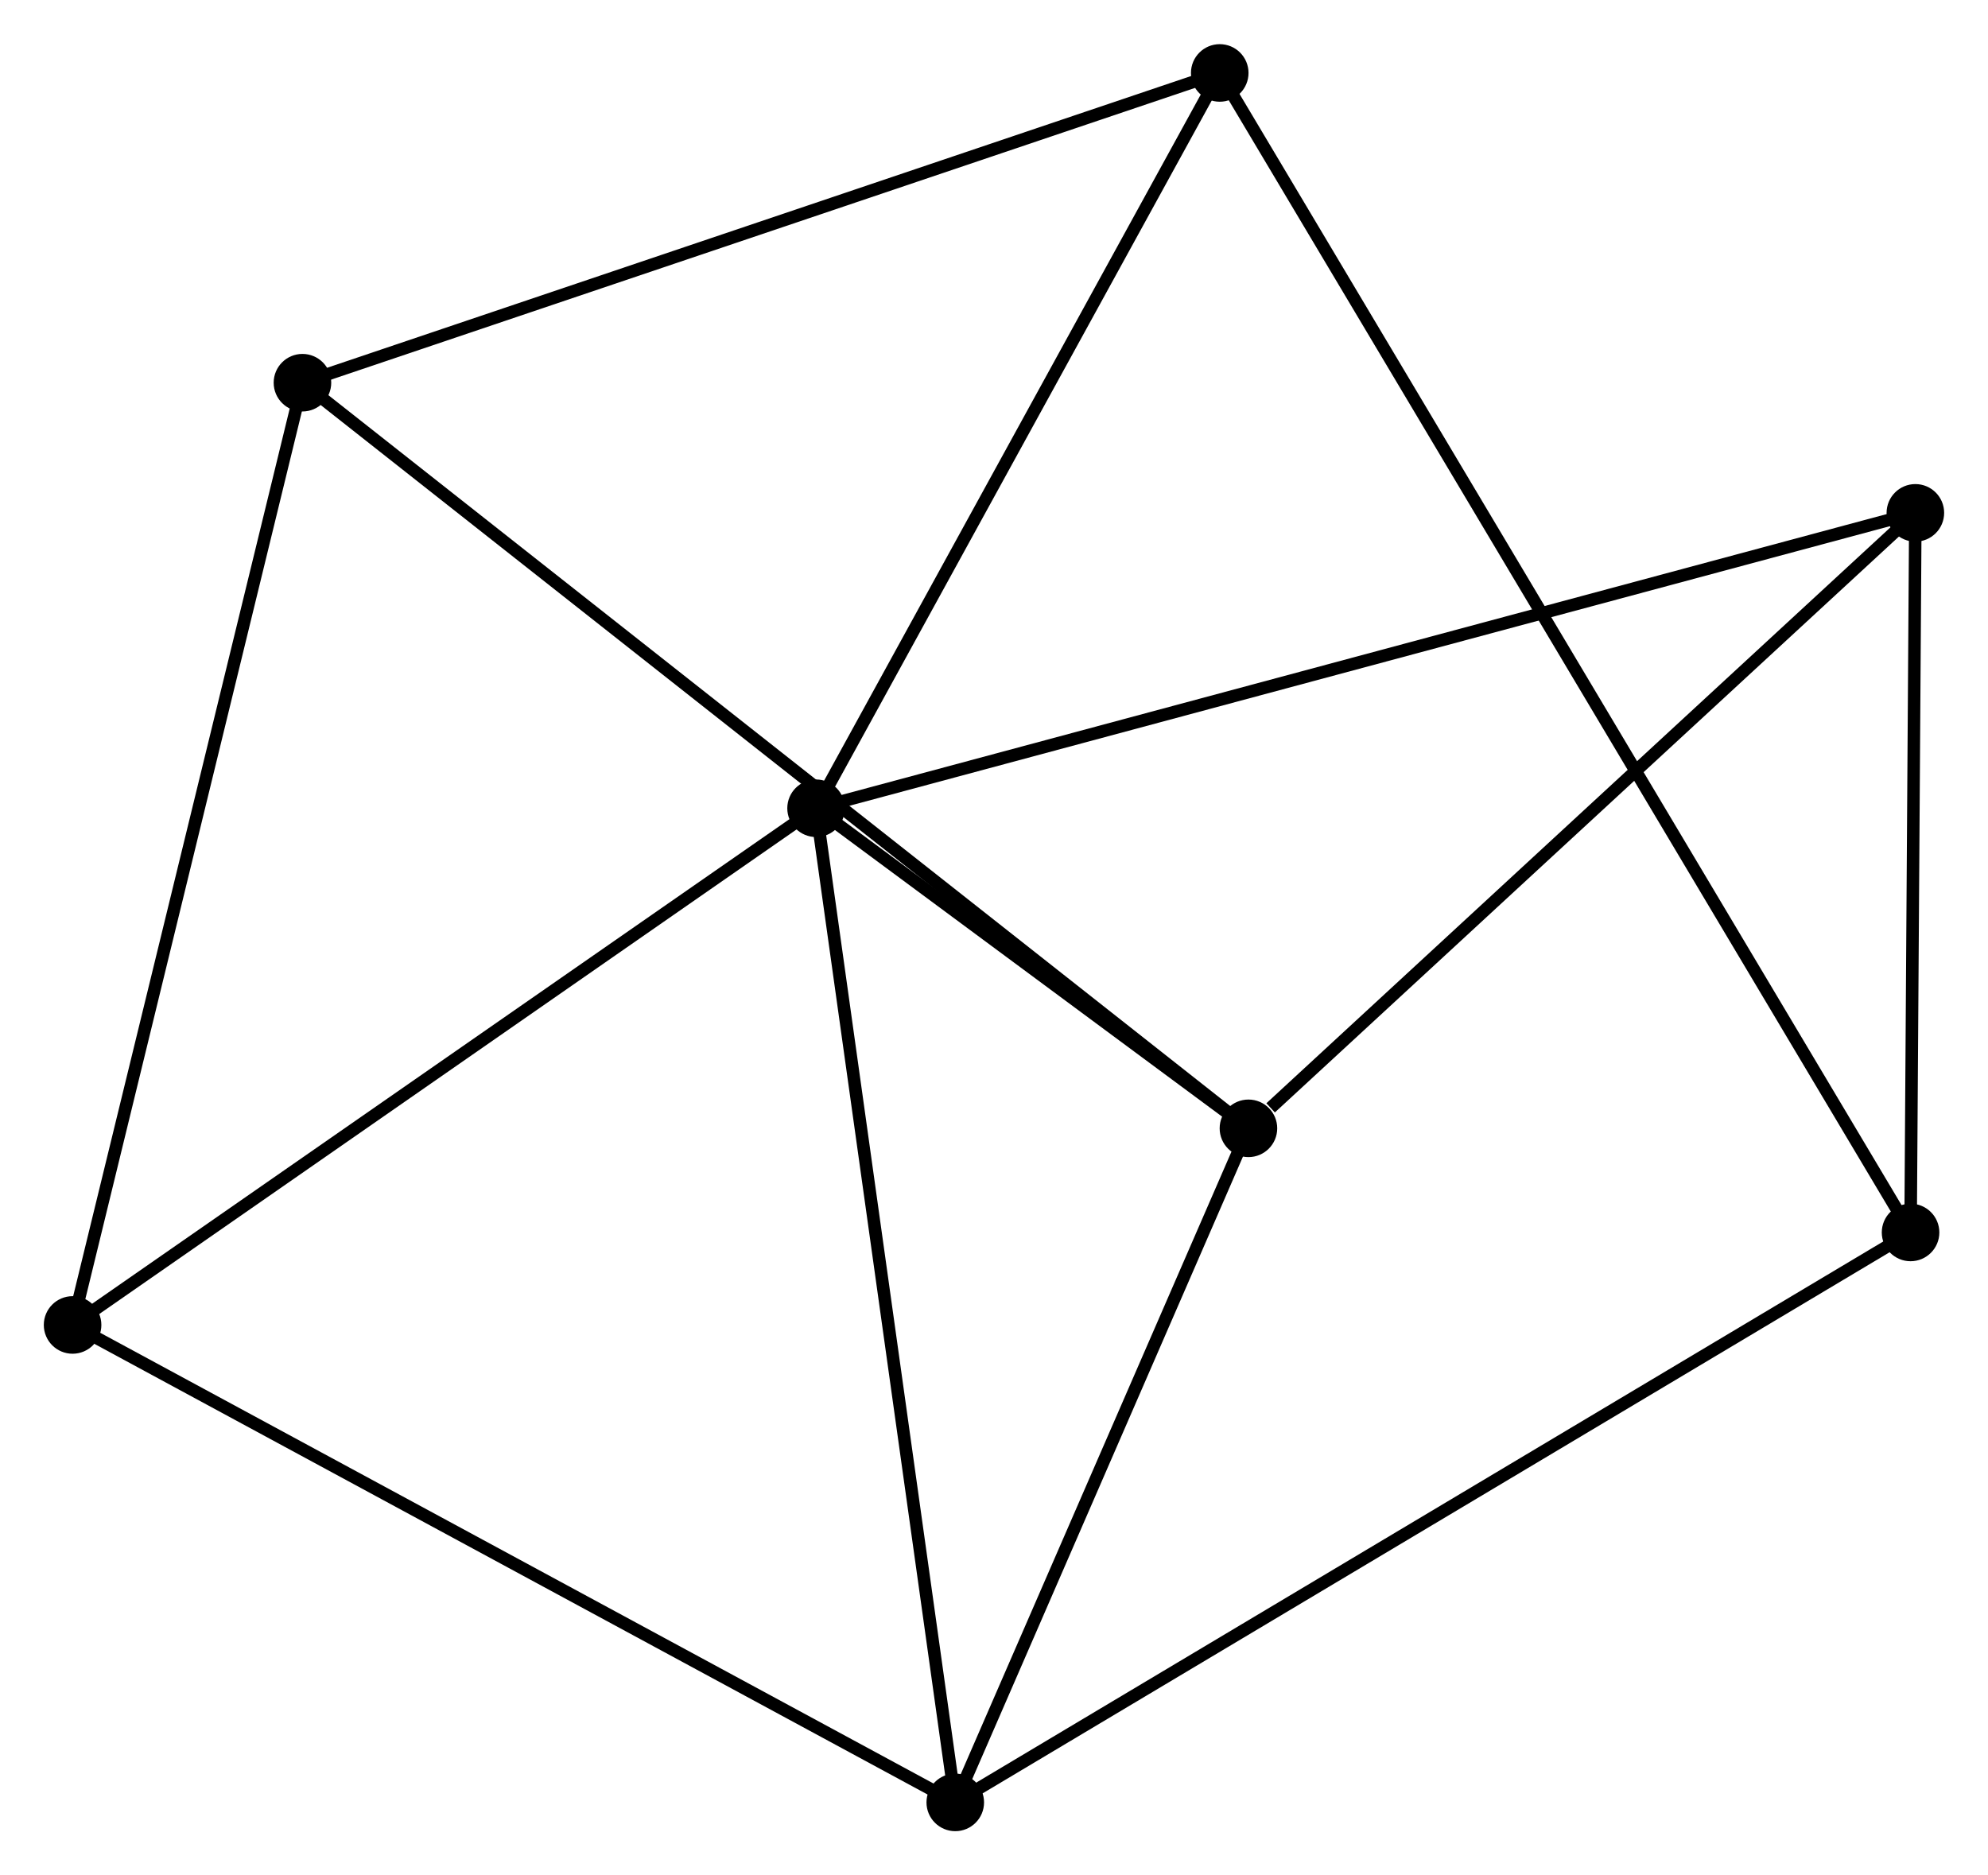 <?xml version="1.0" encoding="UTF-8" standalone="no"?>
<!DOCTYPE svg PUBLIC "-//W3C//DTD SVG 1.1//EN"
 "http://www.w3.org/Graphics/SVG/1.1/DTD/svg11.dtd">
<!-- Generated by graphviz version 2.36.0 (20140111.2315)
 -->
<!-- Title: %3 Pages: 1 -->
<svg width="159pt" height="150pt"
 viewBox="0.00 0.00 158.86 149.81" xmlns="http://www.w3.org/2000/svg" xmlns:xlink="http://www.w3.org/1999/xlink">
<g id="graph0" class="graph" transform="scale(1 1) rotate(0) translate(4 145.806)">
<title>%3</title>
<!-- 0 -->
<g id="node1" class="node"><title>0</title>
<ellipse fill="black" stroke="black" cx="61.212" cy="-81.244" rx="1.8" ry="1.8"/>
</g>
<!-- 1 -->
<g id="node2" class="node"><title>1</title>
<ellipse fill="black" stroke="black" cx="95.762" cy="-55.667" rx="1.8" ry="1.8"/>
</g>
<!-- 0&#45;&#45;1 -->
<g id="edge1" class="edge"><title>0&#45;&#45;1</title>
<path fill="none" stroke="black" d="M62.697,-80.145C68.276,-76.015 87.98,-61.428 94.001,-56.97"/>
</g>
<!-- 2 -->
<g id="node3" class="node"><title>2</title>
<ellipse fill="black" stroke="black" cx="72.335" cy="-1.8" rx="1.8" ry="1.8"/>
</g>
<!-- 0&#45;&#45;2 -->
<g id="edge2" class="edge"><title>0&#45;&#45;2</title>
<path fill="none" stroke="black" d="M61.487,-79.281C63.026,-68.289 70.556,-14.506 72.07,-3.695"/>
</g>
<!-- 4 -->
<g id="node4" class="node"><title>4</title>
<ellipse fill="black" stroke="black" cx="1.8" cy="-39.954" rx="1.8" ry="1.8"/>
</g>
<!-- 0&#45;&#45;4 -->
<g id="edge3" class="edge"><title>0&#45;&#45;4</title>
<path fill="none" stroke="black" d="M59.498,-80.053C50.822,-74.024 11.833,-46.927 3.408,-41.072"/>
</g>
<!-- 5 -->
<g id="node5" class="node"><title>5</title>
<ellipse fill="black" stroke="black" cx="93.469" cy="-140.006" rx="1.8" ry="1.8"/>
</g>
<!-- 0&#45;&#45;5 -->
<g id="edge4" class="edge"><title>0&#45;&#45;5</title>
<path fill="none" stroke="black" d="M62.143,-82.94C66.853,-91.52 88.022,-130.082 92.596,-138.415"/>
</g>
<!-- 6 -->
<g id="node6" class="node"><title>6</title>
<ellipse fill="black" stroke="black" cx="149.056" cy="-104.851" rx="1.8" ry="1.8"/>
</g>
<!-- 0&#45;&#45;6 -->
<g id="edge5" class="edge"><title>0&#45;&#45;6</title>
<path fill="none" stroke="black" d="M63.047,-81.737C74.479,-84.81 135.829,-101.296 147.231,-104.361"/>
</g>
<!-- 1&#45;&#45;2 -->
<g id="edge6" class="edge"><title>1&#45;&#45;2</title>
<path fill="none" stroke="black" d="M94.982,-53.874C91.425,-45.696 76.754,-11.96 73.142,-3.654"/>
</g>
<!-- 1&#45;&#45;6 -->
<g id="edge7" class="edge"><title>1&#45;&#45;6</title>
<path fill="none" stroke="black" d="M97.535,-57.303C105.771,-64.904 140.204,-96.681 147.637,-103.542"/>
</g>
<!-- 7 -->
<g id="node7" class="node"><title>7</title>
<ellipse fill="black" stroke="black" cx="20.169" cy="-115.252" rx="1.8" ry="1.8"/>
</g>
<!-- 1&#45;&#45;7 -->
<g id="edge8" class="edge"><title>1&#45;&#45;7</title>
<path fill="none" stroke="black" d="M94.183,-56.911C84.345,-64.666 31.551,-106.28 21.739,-114.015"/>
</g>
<!-- 2&#45;&#45;4 -->
<g id="edge10" class="edge"><title>2&#45;&#45;4</title>
<path fill="none" stroke="black" d="M70.592,-2.743C60.833,-8.022 13.082,-33.852 3.483,-39.044"/>
</g>
<!-- 3 -->
<g id="node8" class="node"><title>3</title>
<ellipse fill="black" stroke="black" cx="148.672" cy="-47.346" rx="1.8" ry="1.8"/>
</g>
<!-- 2&#45;&#45;3 -->
<g id="edge9" class="edge"><title>2&#45;&#45;3</title>
<path fill="none" stroke="black" d="M73.93,-2.751C83.864,-8.679 137.177,-40.487 147.086,-46.399"/>
</g>
<!-- 4&#45;&#45;7 -->
<g id="edge13" class="edge"><title>4&#45;&#45;7</title>
<path fill="none" stroke="black" d="M2.254,-41.815C4.795,-52.233 17.231,-103.209 19.731,-113.456"/>
</g>
<!-- 5&#45;&#45;7 -->
<g id="edge14" class="edge"><title>5&#45;&#45;7</title>
<path fill="none" stroke="black" d="M91.657,-139.394C81.516,-135.969 31.893,-119.211 21.918,-115.843"/>
</g>
<!-- 3&#45;&#45;5 -->
<g id="edge11" class="edge"><title>3&#45;&#45;5</title>
<path fill="none" stroke="black" d="M147.714,-48.954C141.013,-60.201 101.24,-126.962 94.454,-138.353"/>
</g>
<!-- 3&#45;&#45;6 -->
<g id="edge12" class="edge"><title>3&#45;&#45;6</title>
<path fill="none" stroke="black" d="M148.685,-49.259C148.743,-57.99 148.984,-94.004 149.043,-102.872"/>
</g>
</g>
</svg>
